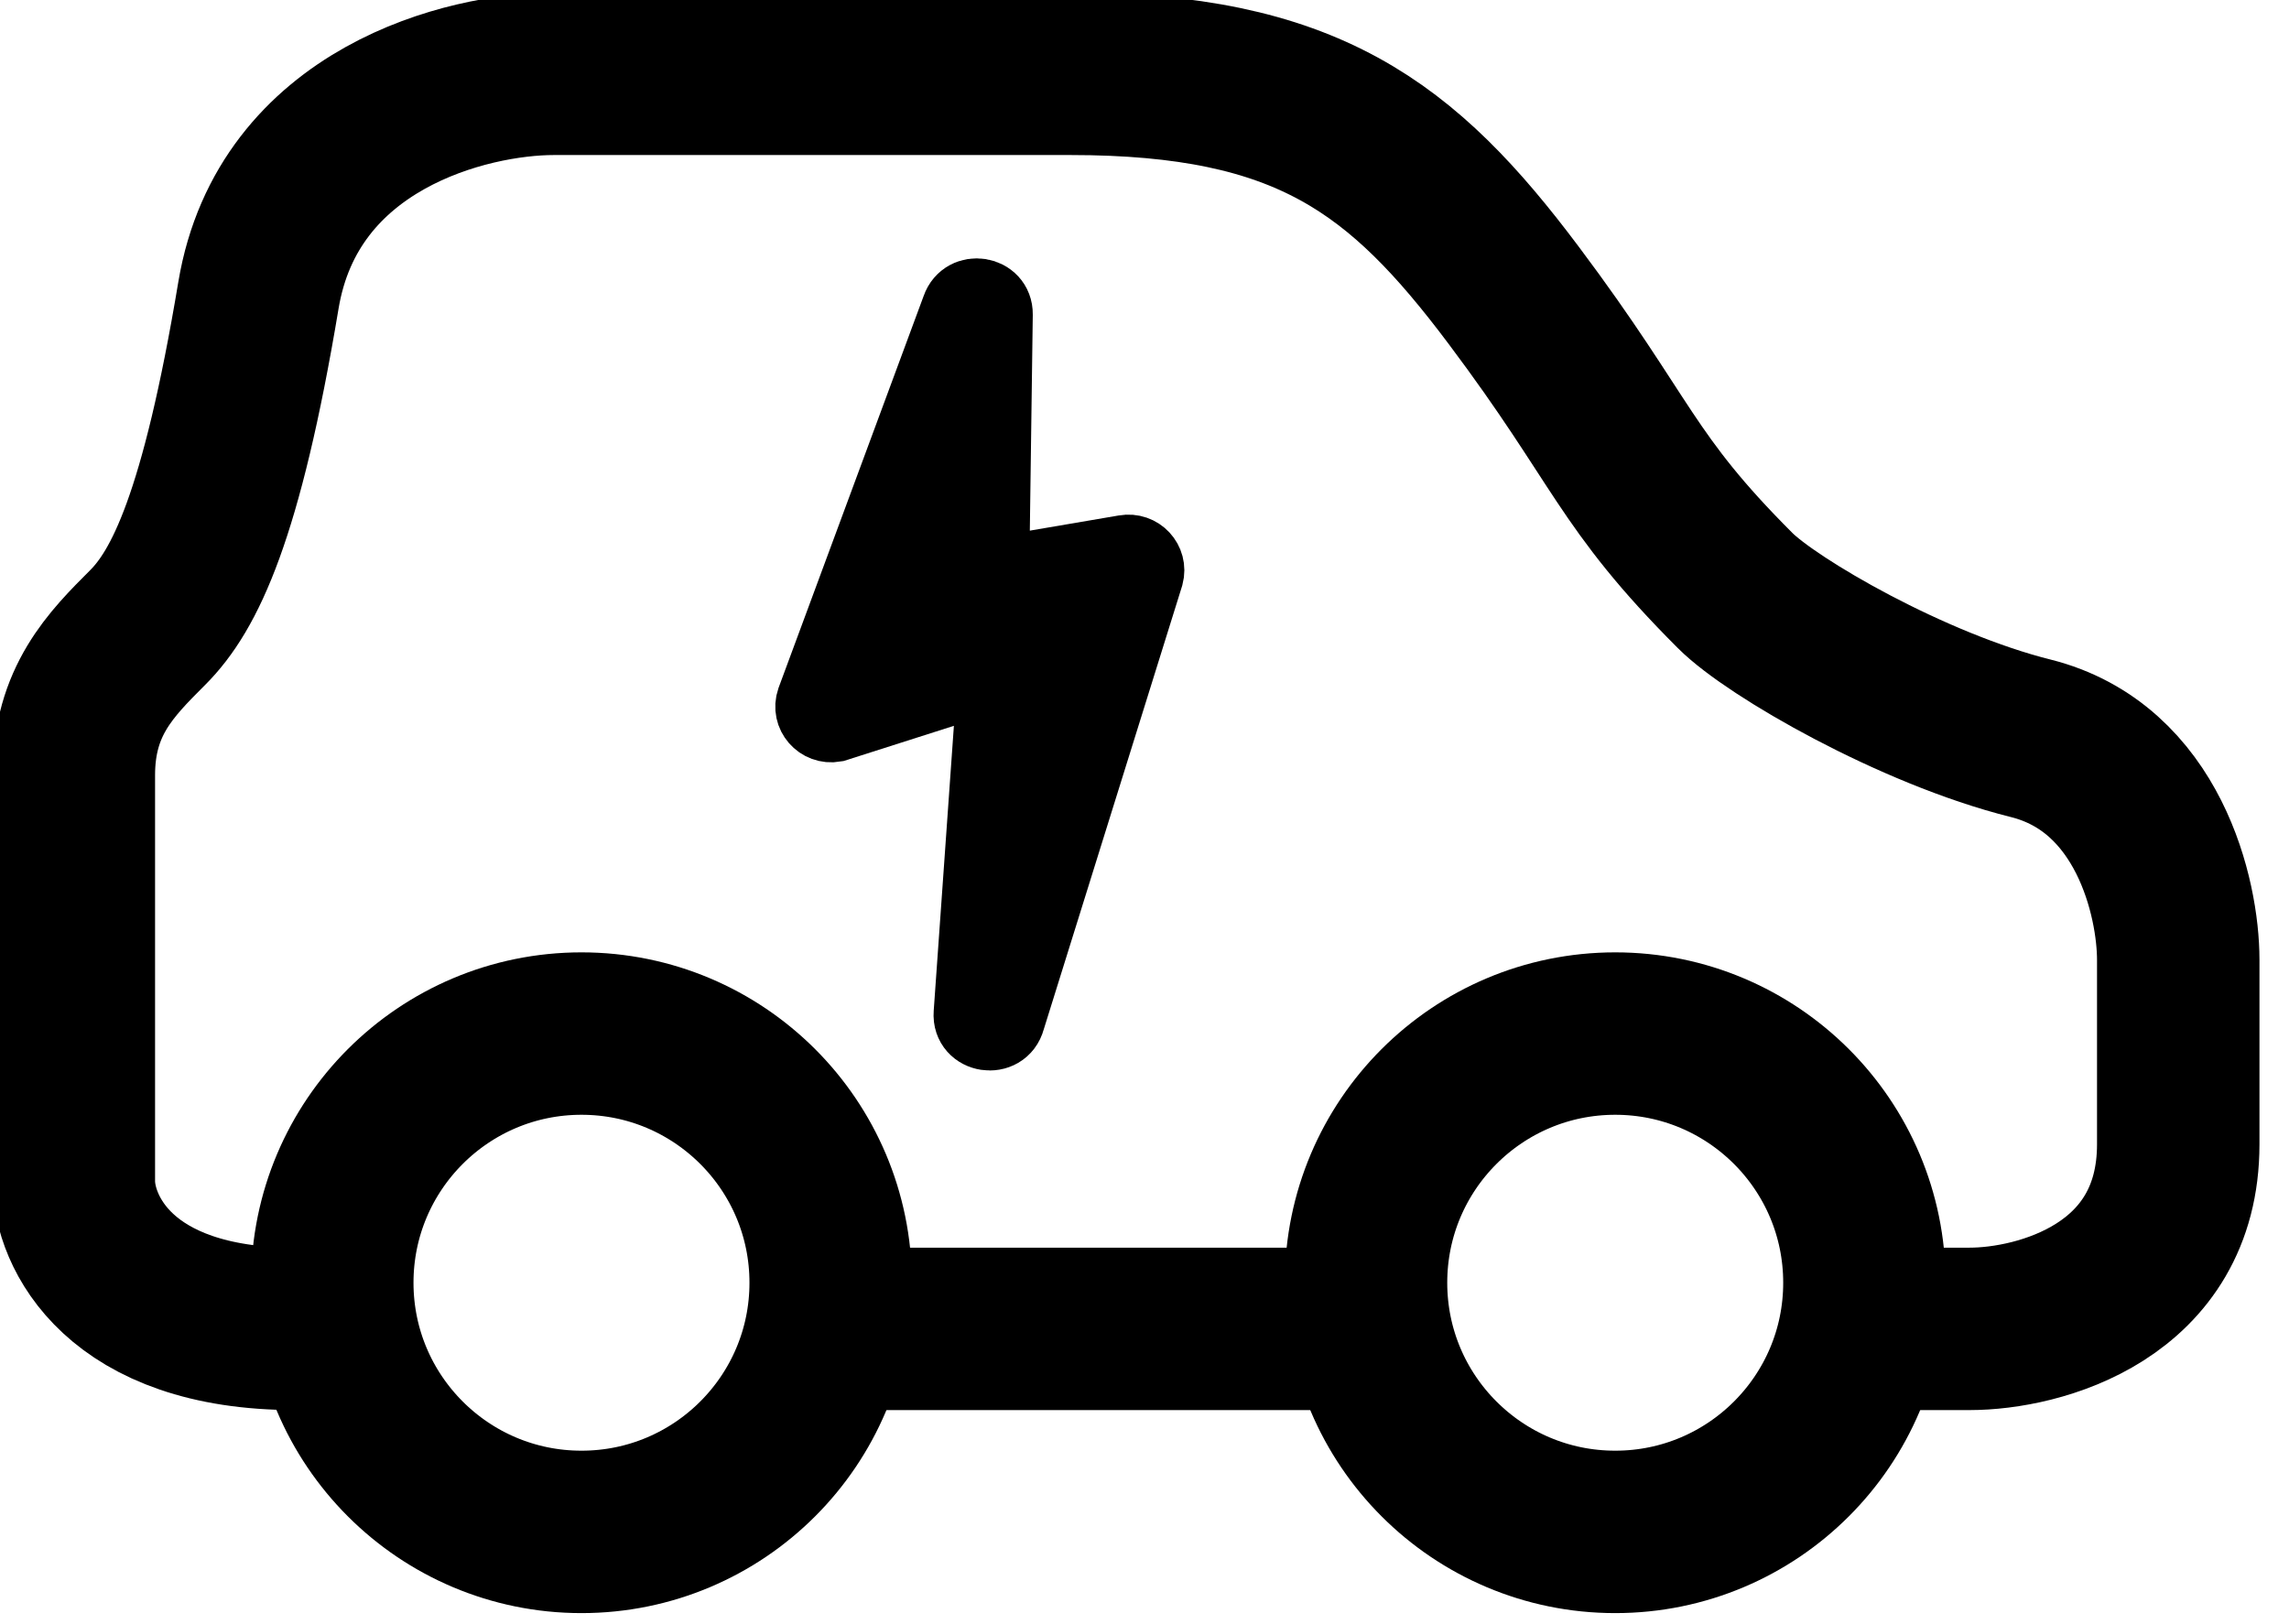 <svg width="31" height="22" viewBox="0 0 31 22" fill="none" xmlns="http://www.w3.org/2000/svg" class="w-full p-0.5"><path d="M11.014 9.488L12.98 4.177C13.076 3.899 13.491 3.965 13.487 4.258L13.443 7.475C13.441 7.635 13.586 7.757 13.747 7.729L15.236 7.475C15.423 7.442 15.579 7.61 15.531 7.791L13.655 13.805C13.575 14.108 13.121 14.039 13.144 13.727L13.443 9.505C13.455 9.338 13.306 9.206 13.14 9.236L11.304 9.822C11.109 9.856 10.95 9.673 11.014 9.488Z" fill="currentColor" stroke="currentColor" stroke-width="1"></path><path d="M4 18C1.6 18 1 16.667 1 16V10.5C1 9.5 1.5 9 2 8.5C2.5 8 3 7 3.5 4C3.9 1.6 6.333 1 7.5 1H14.5C17.7 1 18.992 1.989 20.5 4C22 6 22 6.5 23.5 8C24 8.5 25.9 9.6 27.5 10C29.1 10.4 29.5 12.167 29.5 13C29.5 13 29.5 13.5 29.5 15.5C29.5 17.5 27.617 18 26.675 18H25.5M11 18C14.206 18 14.777 18 18.5 18" stroke="currentColor" stroke-width="2.2"></path><circle cx="7.875" cy="17.375" r="3.375" stroke="currentColor" stroke-width="2.2"></circle><circle cx="21.875" cy="17.375" r="3.375" stroke="currentColor" stroke-width="2.2"></circle></svg>